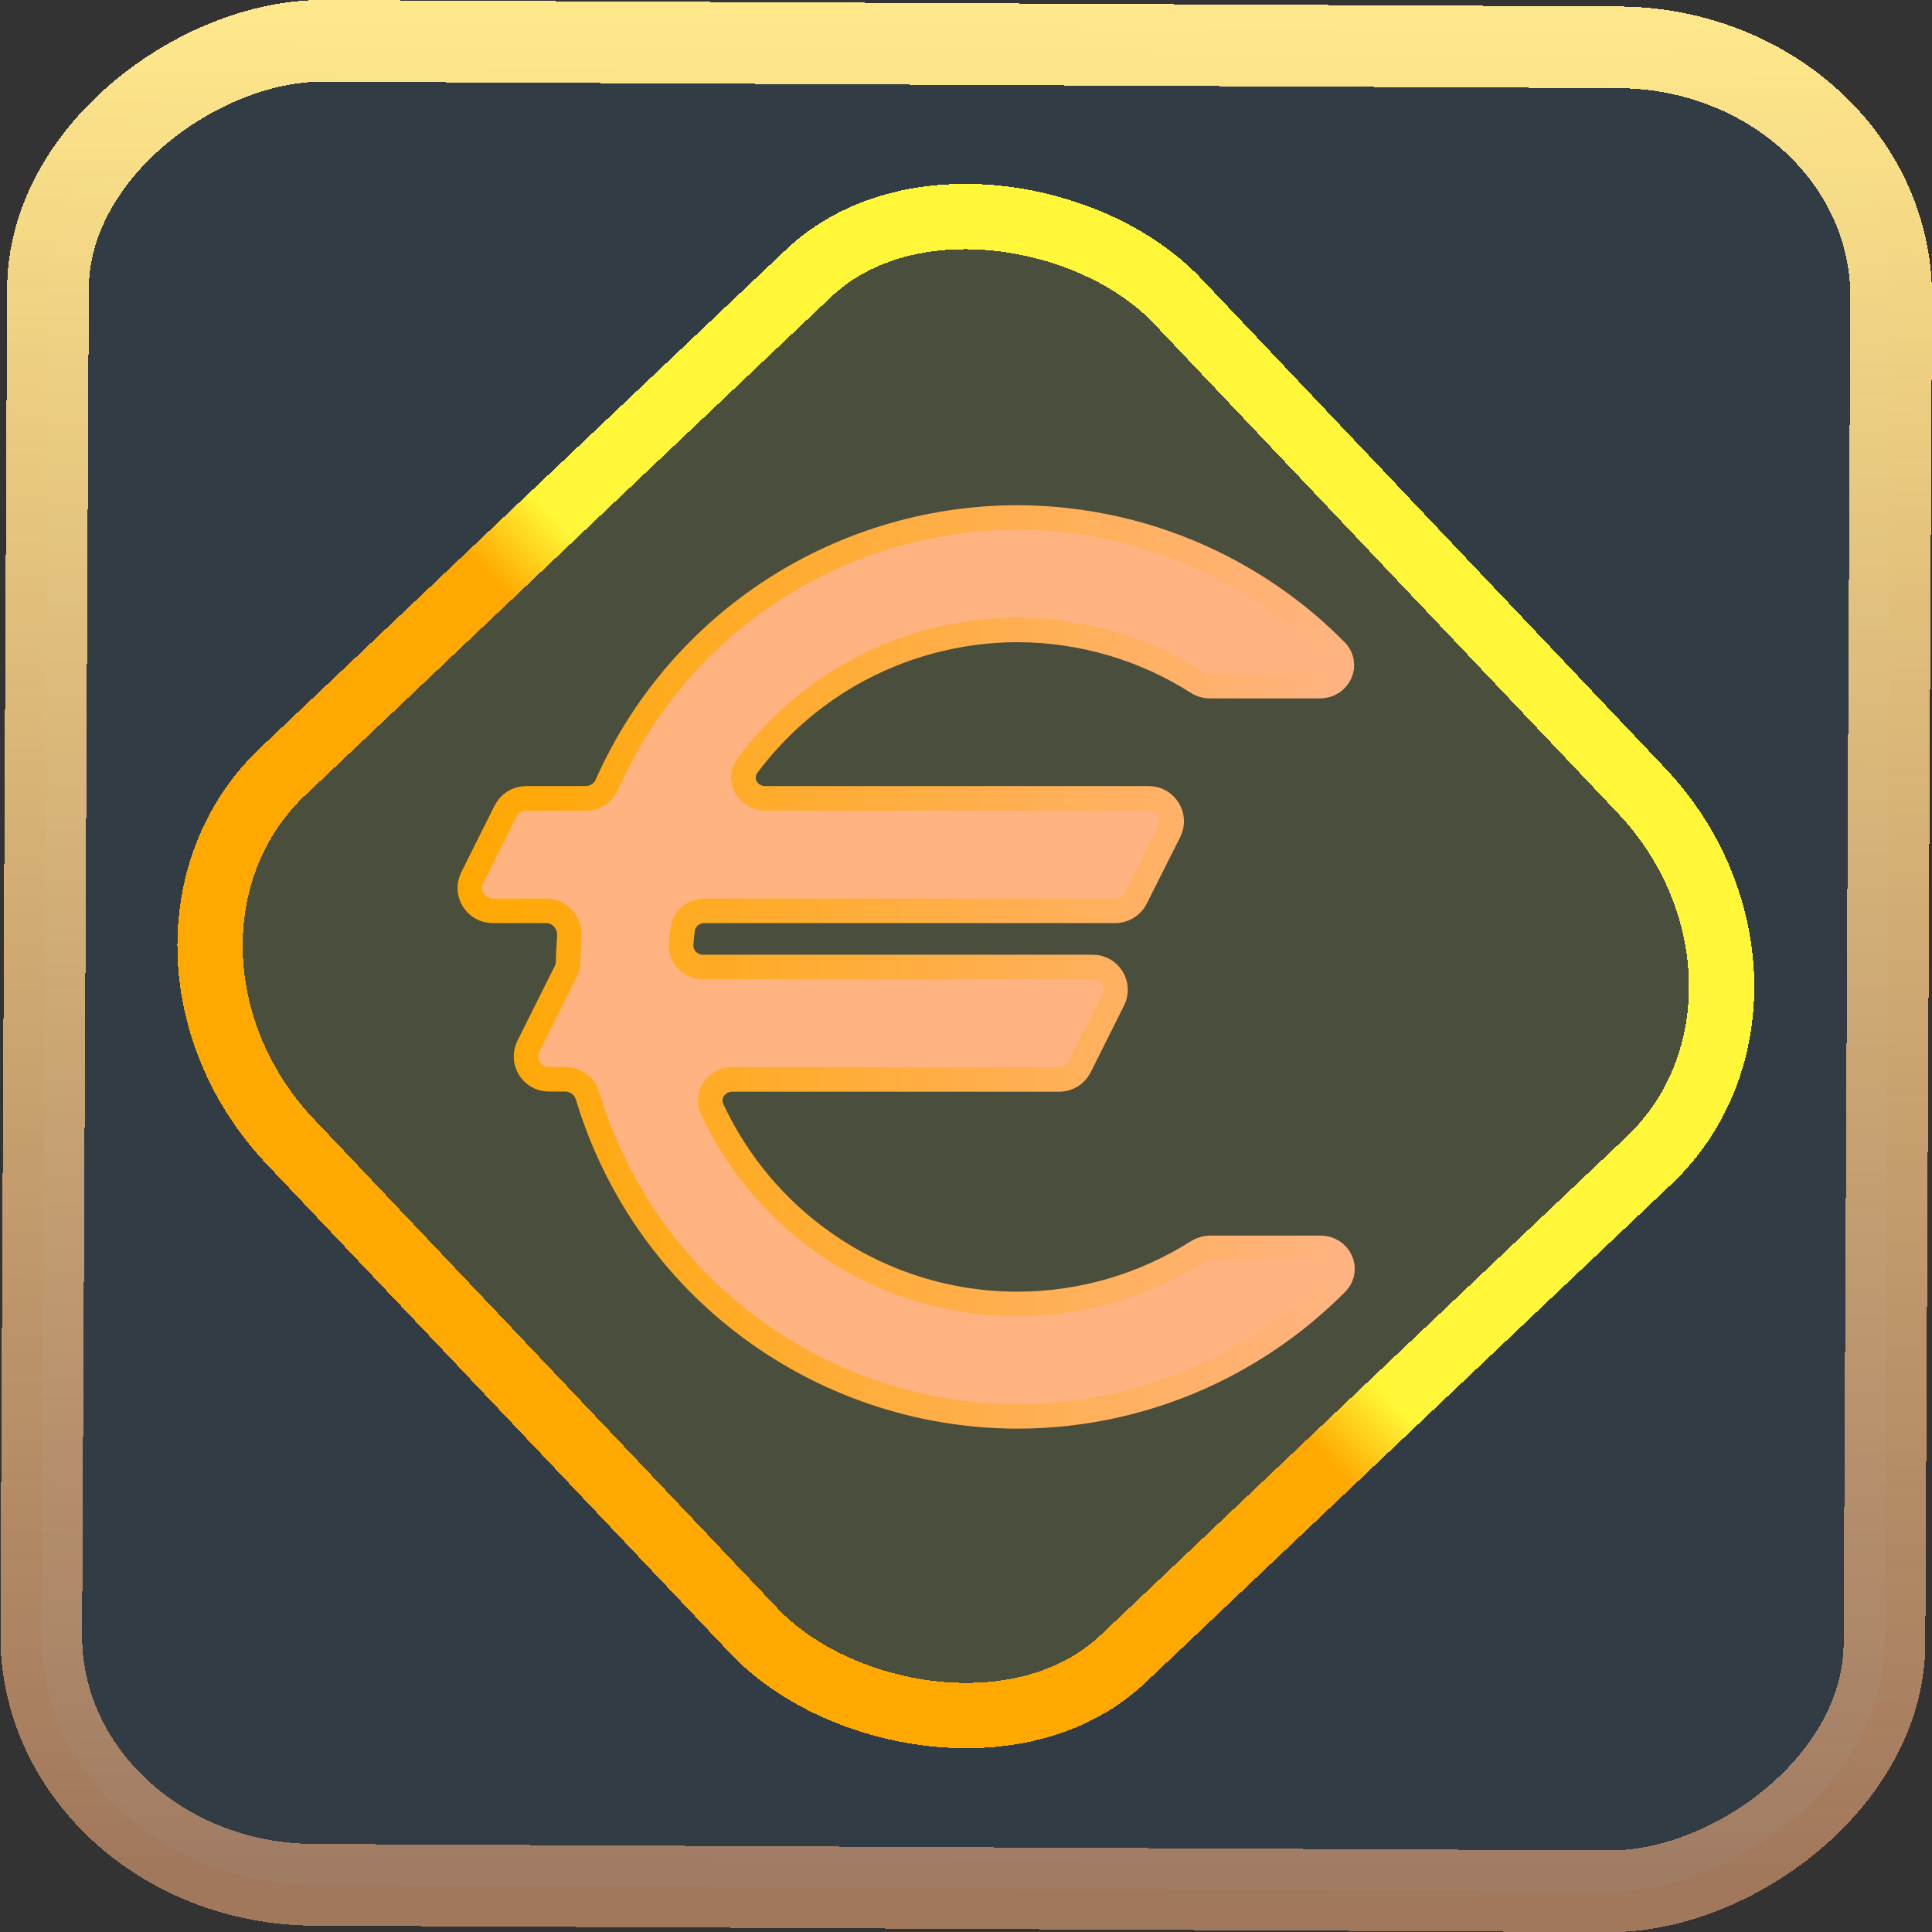<?xml version="1.0" encoding="UTF-8" standalone="no"?>
<svg
   xmlns:dc="http://purl.org/dc/elements/1.1/"
   xmlns:cc="http://creativecommons.org/ns#"
   xmlns:rdf="http://www.w3.org/1999/02/22-rdf-syntax-ns#"
   xmlns:svg="http://www.w3.org/2000/svg"
   xmlns="http://www.w3.org/2000/svg"
   xmlns:xlink="http://www.w3.org/1999/xlink"
   xmlns:sodipodi="http://sodipodi.sourceforge.net/DTD/sodipodi-0.dtd"
   xmlns:inkscape="http://www.inkscape.org/namespaces/inkscape"
   width="47.286"
   height="47.286"
   version="1.1"
   viewBox="0 0 12.511 12.511"
   id="svg12"
   sodipodi:docname="skrooge.svg"
   inkscape:version="1.0.1 (3bc2e813f5, 2020-09-07)">
  <rect x="0" y="0" width="12.511" height="12.511" fill="#333333" stroke="none"/>
  <style
     id="style878"></style>
  <defs
     id="defs16">
    <linearGradient
       id="linearGradient890"
       x1="27.027"
       y1="55.839"
       x2="29"
       y2="12"
       gradientUnits="userSpaceOnUse"
       gradientTransform="scale(0.07)">
      <stop
         stop-color="#FFA800"
         id="stop886" />
      <stop
         offset="1"
         stop-color="#FFF737"
         id="stop888"
         style="stop-color:#ffb380;stop-opacity:1" />
    </linearGradient>
    <linearGradient
       id="linearGradient884"
       x1="27.027"
       y1="55.839"
       x2="29"
       y2="12"
       gradientUnits="userSpaceOnUse"
       gradientTransform="scale(0.07)">
      <stop
         stop-color="#FFA800"
         id="stop880" />
      <stop
         offset="1"
         stop-color="#FFF737"
         id="stop882"
         style="stop-color:#ffb380;stop-opacity:1" />
    </linearGradient>
    <linearGradient
       id="c"
       y1="523.8"
       x1="403.57"
       y2="536.8"
       x2="416.57"
       gradientUnits="userSpaceOnUse"
       gradientTransform="matrix(0.345,0,0,0.345,-134.804,-174.633)">
      <stop
         stop-color="#292c2f"
         id="stop1568" />
      <stop
         offset="1"
         stop-opacity="0"
         id="stop1570" />
    </linearGradient>
    <linearGradient
       xlink:href="#b-2"
       id="linearGradient4189"
       x1="14.369"
       y1="22.522"
       x2="26.522"
       y2="22.522"
       gradientUnits="userSpaceOnUse" />
    <linearGradient
       x1="36"
       gradientUnits="userSpaceOnUse"
       x2="14"
       y2="12"
       y1="44"
       id="b-2">
      <stop
         style="stop-color:#bfc9c9;stop-opacity:1"
         stop-color="#536161"
         id="stop1579" />
      <stop
         style="stop-color:#fbfbfb;stop-opacity:1"
         stop-color="#f4f5f5"
         offset="1"
         id="stop1581" />
    </linearGradient>
    <linearGradient
       xlink:href="#b-2"
       id="linearGradient4428"
       gradientUnits="userSpaceOnUse"
       x1="31.586"
       y1="36.345"
       x2="1.203"
       y2="6.723" />
    <linearGradient
       xlink:href="#b-2"
       id="linearGradient4189-3"
       x1="14.369"
       y1="22.522"
       x2="26.522"
       y2="22.522"
       gradientUnits="userSpaceOnUse"
       gradientTransform="translate(20.842,61.554)" />
    <linearGradient
       xlink:href="#b-2"
       id="linearGradient4428-5"
       gradientUnits="userSpaceOnUse"
       x1="31.586"
       y1="36.345"
       x2="1.203"
       y2="6.723"
       gradientTransform="translate(20.842,61.554)" />
    <linearGradient
       xlink:href="#b-2"
       id="linearGradient4189-3-3"
       x1="14.369"
       y1="22.522"
       x2="26.522"
       y2="22.522"
       gradientUnits="userSpaceOnUse"
       gradientTransform="translate(4.377,4.421)" />
    <linearGradient
       xlink:href="#b-2"
       id="linearGradient4428-5-5"
       gradientUnits="userSpaceOnUse"
       x1="31.586"
       y1="36.345"
       x2="1.203"
       y2="6.723"
       gradientTransform="translate(4.377,4.421)" />
    <linearGradient
       id="linearGradient11"
       inkscape:collect="always">
      <stop
         style="stop-color:#ffb380;stop-opacity:0.544;"
         offset="0"
         id="stop4-3" />
      <stop
         style="stop-color:#ffe88b;stop-opacity:1;"
         offset="1"
         id="stop11" />
    </linearGradient>
    <filter
       id="filter2917-3"
       x="-0.962"
       y="-0.667"
       width="2.924"
       height="2.335"
       color-interpolation-filters="sRGB">
      <feGaussianBlur
         stdDeviation="0.287"
         id="feGaussianBlur732-5" />
    </filter>
    <filter
       id="filter1"
       x="-0.962"
       y="-0.667"
       width="2.924"
       height="2.335"
       color-interpolation-filters="sRGB">
      <feGaussianBlur
         stdDeviation="0.287"
         id="feGaussianBlur1" />
    </filter>
    <filter
       id="filter2"
       x="-0.962"
       y="-0.667"
       width="2.924"
       height="2.335"
       color-interpolation-filters="sRGB">
      <feGaussianBlur
         stdDeviation="0.287"
         id="feGaussianBlur2" />
    </filter>
    <linearGradient
       id="paint2_linear"
       x1="18"
       y1="36"
       x2="18"
       y2="40"
       gradientUnits="userSpaceOnUse"
       gradientTransform="matrix(0.928,0,0,0.928,76.082,27.87)">
      <stop
         stop-color="#5DC6FF"
         id="stop30" />
      <stop
         offset="1"
         stop-color="#3DAEE9"
         id="stop32" />
    </linearGradient>
    <linearGradient
       xlink:href="#a-67"
       id="f-1"
       x1="391.57"
       x2="461.2"
       gradientUnits="userSpaceOnUse"
       gradientTransform="matrix(0.278,0,0,0.278,-103.028,-145.514)" />
    <linearGradient
       id="a-67"
       y1="542.8"
       y2="503.8"
       x2="0"
       gradientUnits="userSpaceOnUse">
      <stop
         stop-color="#2a2c2f"
         id="stop2-5" />
      <stop
         offset="1"
         stop-color="#424649"
         id="stop4-3-3" />
    </linearGradient>
    <linearGradient
       xlink:href="#c-6"
       id="d-2"
       y1="520.94"
       x1="410.88"
       y2="532.63"
       x2="422.57"
       gradientUnits="userSpaceOnUse"
       gradientTransform="matrix(0.278,0,0,0.278,-106.094,-138.107)" />
    <linearGradient
       id="c-6"
       y1="523.8"
       y2="549.8"
       x2="0"
       gradientUnits="userSpaceOnUse"
       gradientTransform="matrix(0.707,-0.707,0.707,0.707,-635.28,-57.48)">
      <stop
         id="stop12-2" />
      <stop
         offset="1"
         stop-opacity="0"
         id="stop14-9" />
    </linearGradient>
    <linearGradient
       xlink:href="#c"
       id="e-7"
       y1="543.8"
       x1="428.57"
       y2="503.8"
       x2="388.57"
       gradientUnits="userSpaceOnUse"
       gradientTransform="matrix(0.278,0,0,0.278,-106.094,-138.107)" />
    <linearGradient
       id="linearGradient2"
       y1="542.8"
       y2="503.8"
       x2="0"
       gradientUnits="userSpaceOnUse">
      <stop
         stop-color="#2a2c2f"
         id="stop1" />
      <stop
         offset="1"
         stop-color="#424649"
         id="stop2" />
    </linearGradient>
    <linearGradient
       id="b-0"
       y1="42"
       x1="42"
       y2="6"
       x2="6"
       gradientUnits="userSpaceOnUse"
       gradientTransform="matrix(0.278,0,0,0.278,0.741,0.741)">
      <stop
         stop-color="#989a9b"
         id="stop7-9" />
      <stop
         offset="1"
         stop-color="#f6f6f7"
         id="stop9-3" />
    </linearGradient>
    <linearGradient
       inkscape:collect="always"
       xlink:href="#paint1_linear_54_1474"
       id="linearGradient4"
       x1="-3.821"
       y1="8.601"
       x2="4.28"
       y2="8.601"
       gradientUnits="userSpaceOnUse" />
    <linearGradient
       inkscape:collect="always"
       xlink:href="#linearGradient11"
       id="linearGradient886"
       x1="-12.026"
       y1="6.117"
       x2="-0.085"
       y2="6.117"
       gradientUnits="userSpaceOnUse" />
    <linearGradient
       id="paint1_linear_54_1474"
       x1="27.027"
       y1="55.839"
       x2="29"
       y2="12"
       gradientUnits="userSpaceOnUse"
       gradientTransform="scale(0.07)">
      <stop
         stop-color="#FFA800"
         id="stop11-3" />
      <stop
         offset="1"
         stop-color="#FFF737"
         id="stop13" />
    </linearGradient>
    <linearGradient
       inkscape:collect="always"
       xlink:href="#linearGradient884"
       id="linearGradient885"
       x1="2.964"
       y1="6.262"
       x2="8.772"
       y2="6.262"
       gradientUnits="userSpaceOnUse" />
    <linearGradient
       inkscape:collect="always"
       xlink:href="#linearGradient890"
       id="linearGradient889"
       gradientUnits="userSpaceOnUse"
       gradientTransform="scale(0.07)"
       x1="42.426"
       y1="98.957"
       x2="124.201"
       y2="98.737" />
  </defs>
  <sodipodi:namedview
     id="namedview14"
     pagecolor="#000000"
     bordercolor="#666666"
     borderopacity="1.0"
     inkscape:showpageshadow="2"
     inkscape:pageopacity="0.0"
     inkscape:pagecheckerboard="0"
     inkscape:deskcolor="#d1d1d1"
     showgrid="false"
     inkscape:zoom="13.260631"
     inkscape:cx="13.263199"
     inkscape:cy="33.138573"
     inkscape:window-width="1920"
     inkscape:window-height="988"
     inkscape:window-x="0"
     inkscape:window-y="0"
     inkscape:window-maximized="1"
     inkscape:current-layer="svg12"
     inkscape:document-rotation="0">
    <inkscape:grid
       type="xygrid"
       id="grid244"
       originx="9.959"
       originy="-31.579"
       spacingy="1"
       spacingx="1"
       units="px"
       visible="false" />
  </sodipodi:namedview>
  <rect
     x="-12.195"
     y="0.32"
     width="11.941"
     height="11.936"
     rx="1.612"
     shape-rendering="crispEdges"
     id="rect5-6-7-3"
     ry="1.774"
     transform="matrix(0.005,-1,1,0.005,0,0)"
     style="fill:#2c73a9;fill-opacity:0.15;stroke:url(#linearGradient886);stroke-width:0.529;stroke-miterlimit:4;stroke-dasharray:none;stroke-opacity:1" />
  <rect
     x="-3.72"
     y="4.885"
     width="7.913"
     height="7.912"
     rx="1.612"
     shape-rendering="crispEdges"
     id="rect5-6-6-6-6"
     style="fill:#ffcc00;fill-opacity:0.124;stroke:url(#linearGradient4);stroke-width:0.423;stroke-opacity:1;stroke-miterlimit:4;stroke-dasharray:none"
     ry="1.774"
     transform="matrix(0.726,-0.688,0.688,0.726,0,0)" />
  <path
     d="M 6.587,3.351 C 6.008,3.352 5.442,3.525 4.962,3.849 4.509,4.155 4.152,4.581 3.931,5.079 3.907,5.134 3.853,5.17 3.793,5.17 H 3.406 c -0.056,0 -0.107,0.032 -0.132,0.082 L 3.058,5.684 c -0.049,0.098 0.022,0.214 0.132,0.214 h 0.346 c 0.089,0 0.158,0.079 0.151,0.168 -0.004,0.054 -0.007,0.108 -0.008,0.161 -4.731e-4,0.022 -0.005,0.045 -0.016,0.065 L 3.422,6.775 c -0.049,0.098 0.022,0.214 0.132,0.214 h 0.107 c 0.067,0 0.126,0.046 0.145,0.11 C 3.98,7.678 4.33,8.19 4.809,8.561 5.318,8.956 5.943,9.171 6.588,9.172 7.024,9.172 7.454,9.074 7.847,8.885 8.147,8.74 8.42,8.546 8.654,8.31 8.741,8.222 8.675,8.081 8.551,8.081 H 7.836 c -0.029,0 -0.057,0.009 -0.082,0.024 C 7.406,8.326 7.001,8.444 6.588,8.444 6.137,8.444 5.697,8.304 5.329,8.043 5.018,7.823 4.772,7.526 4.612,7.183 c -0.043,-0.092 0.028,-0.193 0.13,-0.193 h 2.118 c 0.056,0 0.107,-0.032 0.132,-0.082 L 7.208,6.476 C 7.257,6.377 7.186,6.262 7.076,6.262 H 4.554 c -0.082,0 -0.149,-0.067 -0.143,-0.148 0.002,-0.031 0.005,-0.062 0.009,-0.093 0.008,-0.071 0.07,-0.123 0.142,-0.123 h 2.661 c 0.056,0 0.107,-0.032 0.132,-0.082 L 7.572,5.384 C 7.621,5.286 7.549,5.17 7.44,5.17 H 4.956 C 4.843,5.17 4.773,5.048 4.841,4.957 5.018,4.72 5.241,4.521 5.498,4.372 5.829,4.181 6.205,4.08 6.588,4.079 7.001,4.08 7.405,4.197 7.753,4.419 c 0.025,0.016 0.053,0.024 0.082,0.024 h 0.712 c 0.124,0 0.19,-0.141 0.103,-0.229 C 8.418,3.978 8.145,3.784 7.845,3.639 7.453,3.45 7.023,3.352 6.587,3.351 Z"
     stroke="url(#paint2_linear_54_1474)"
     id="path4"
     style="fill:url(#linearGradient885);fill-opacity:1;stroke:url(#linearGradient889);stroke-width:0.159;stroke-miterlimit:4;stroke-dasharray:none" />
</svg>
